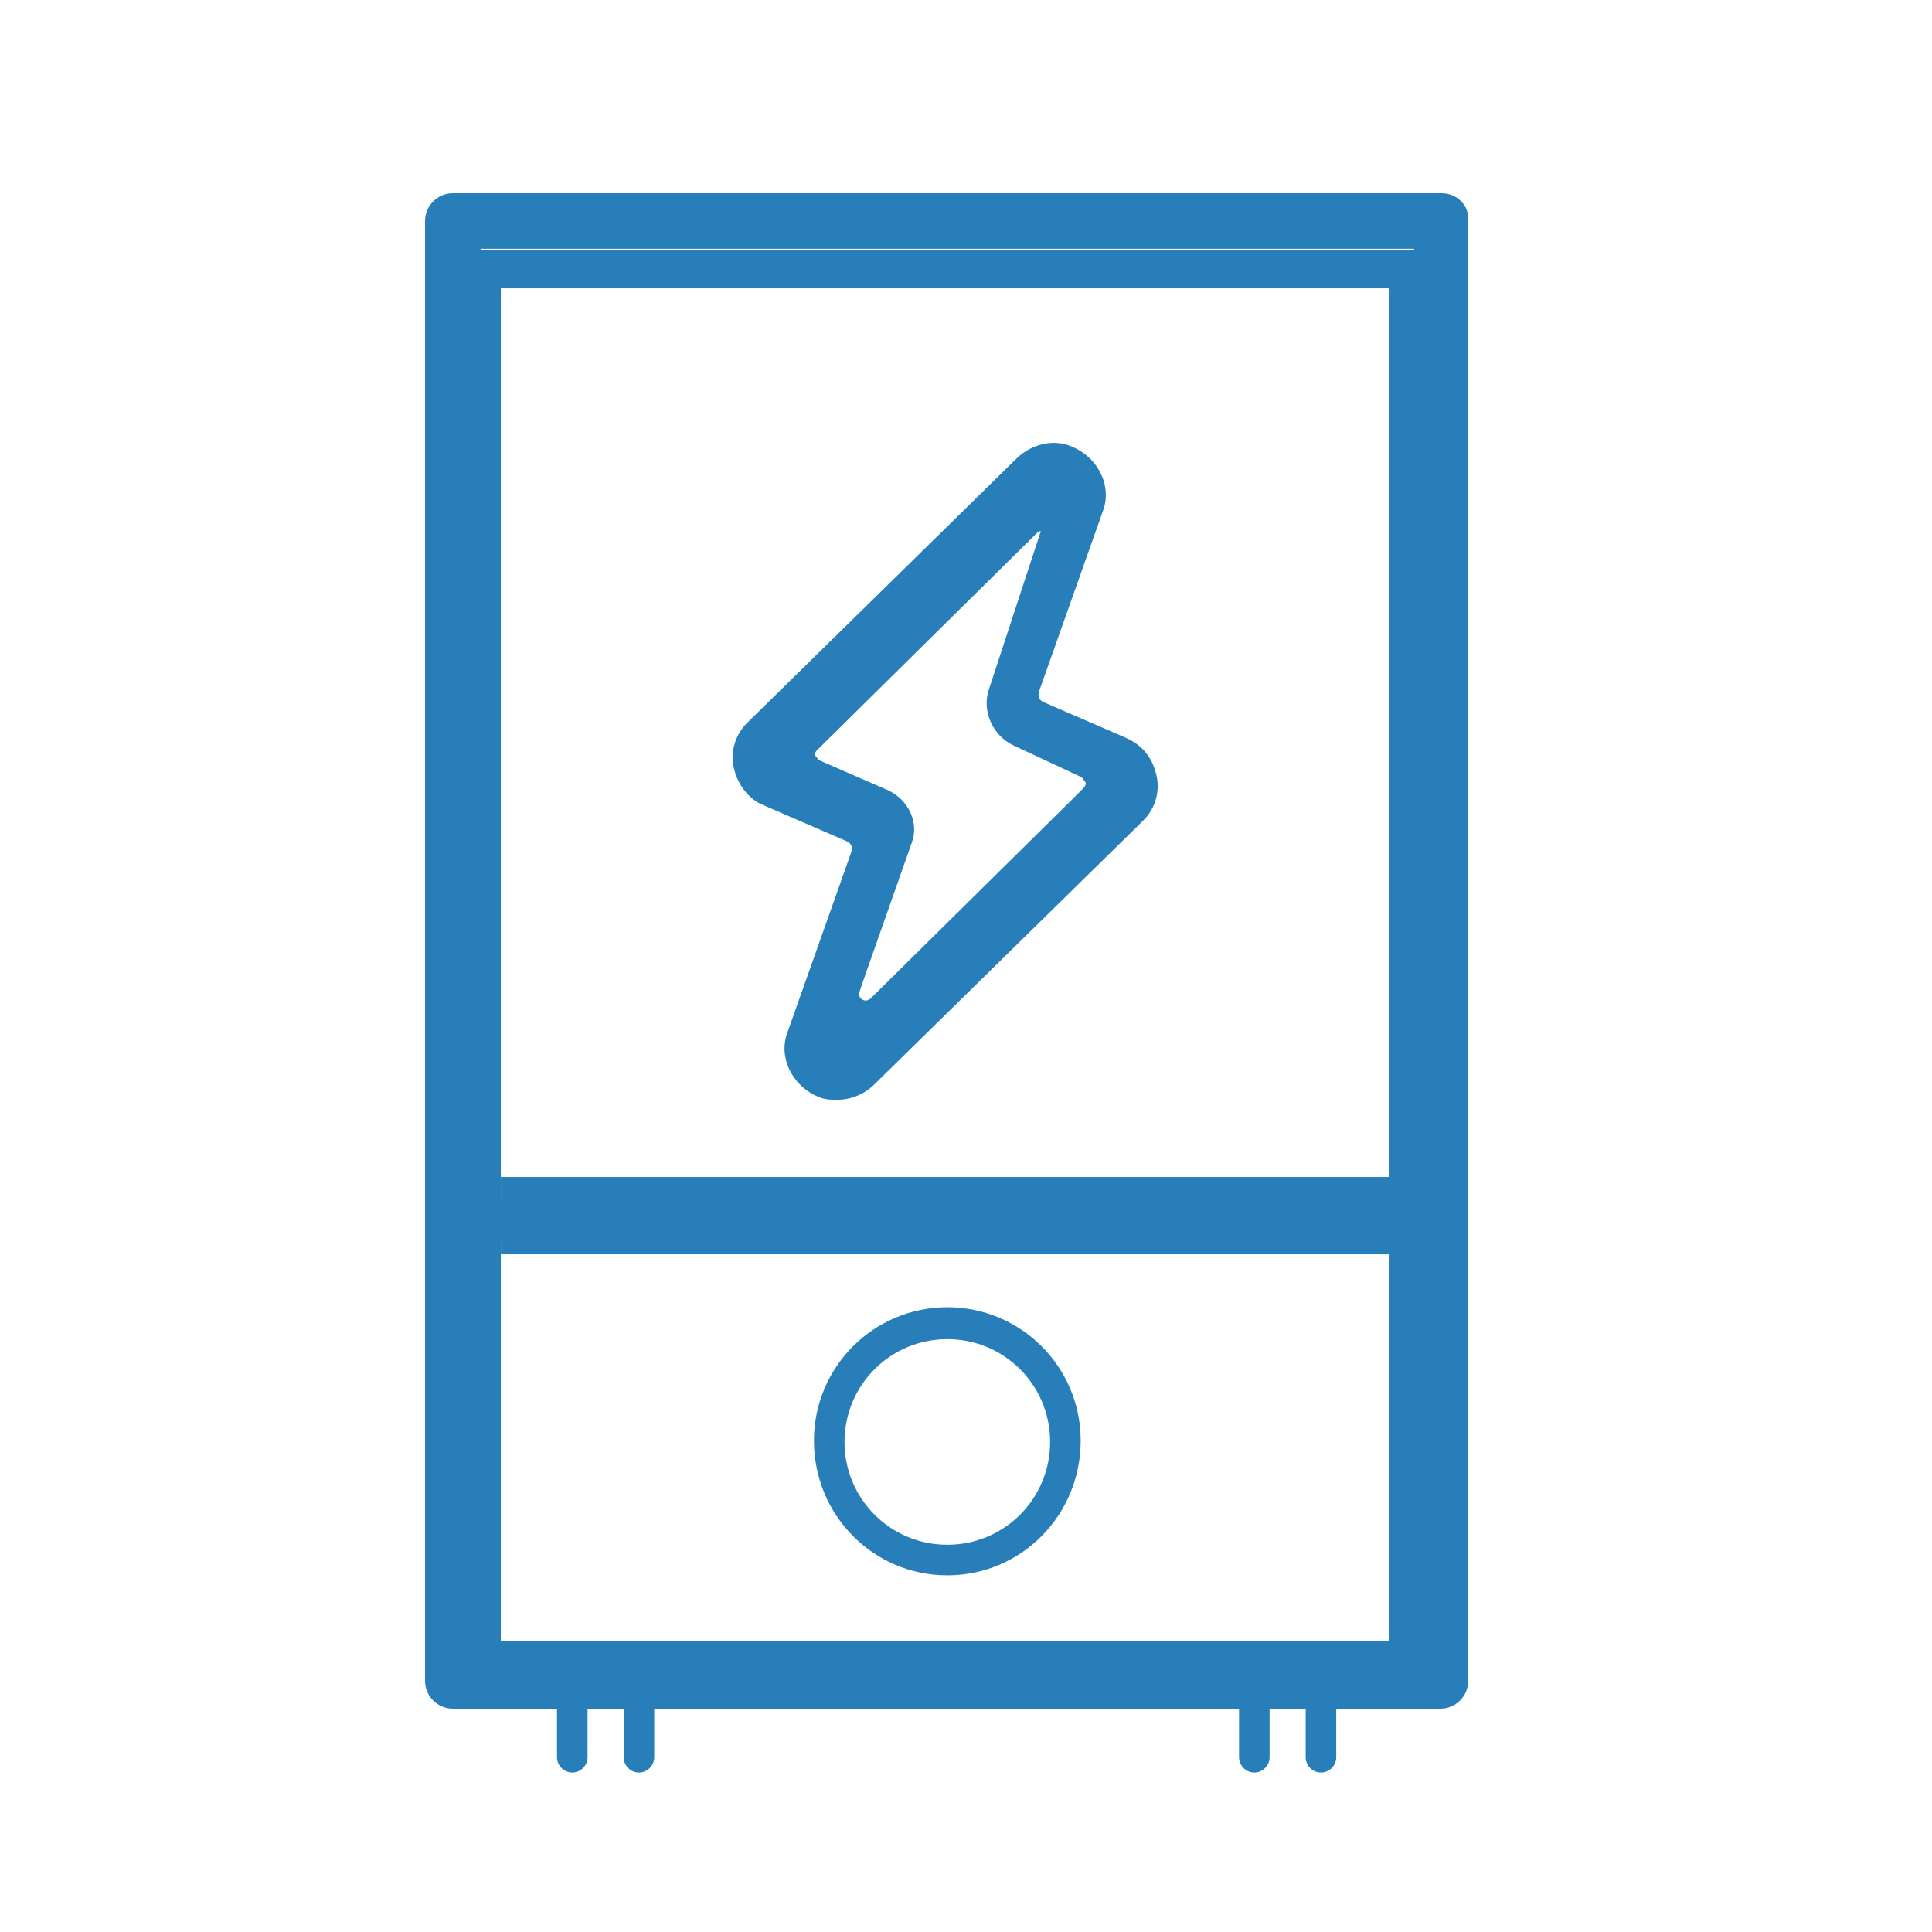 <svg width="50" height="50" viewBox="0 0 50 50" fill="none" xmlns="http://www.w3.org/2000/svg">
<path d="M37.314 5H11.719C11.323 5 11 5.324 11 5.719V43.501C11 43.896 11.323 44.22 11.719 44.22H14.415V45.478C14.415 45.694 14.595 45.873 14.81 45.873C15.026 45.873 15.206 45.694 15.206 45.478V44.22H16.141V45.478C16.141 45.694 16.32 45.873 16.536 45.873C16.752 45.873 16.931 45.694 16.931 45.478V44.22H32.066V45.478C32.066 45.694 32.245 45.873 32.461 45.873C32.677 45.873 32.857 45.694 32.857 45.478V44.22H33.791V45.478C33.791 45.694 33.971 45.873 34.187 45.873C34.402 45.873 34.582 45.694 34.582 45.478V44.22H37.278C37.674 44.22 37.997 43.896 37.997 43.501V5.719C38.033 5.324 37.71 5 37.314 5ZM36.595 42.782H12.438V31.961H36.559V42.782H36.595ZM36.595 6.438V31.171H12.438V6.438H36.595Z" fill="#277EB8"/>
<path d="M24.517 40.769C26.422 40.769 27.968 39.223 27.968 37.282C27.968 35.376 26.422 33.831 24.517 33.831C22.611 33.831 21.065 35.376 21.065 37.282C21.065 39.223 22.611 40.769 24.517 40.769ZM24.517 34.657C25.99 34.657 27.177 35.844 27.177 37.318C27.177 38.791 25.99 39.978 24.517 39.978C23.043 39.978 21.856 38.791 21.856 37.318C21.856 35.844 23.043 34.657 24.517 34.657Z" fill="#277EB8"/>
<path d="M20.637 20.746L22.386 21.564C22.468 21.607 22.508 21.693 22.468 21.822L21.125 25.912C20.922 26.471 21.206 27.117 21.735 27.375C21.898 27.461 22.02 27.461 22.183 27.461C22.468 27.461 22.752 27.332 22.956 27.117L28.651 21.09C28.895 20.832 29.017 20.445 28.936 20.057C28.855 19.67 28.651 19.368 28.285 19.196L26.536 18.378C26.454 18.335 26.414 18.249 26.454 18.12L27.797 14.03C28 13.471 27.715 12.825 27.187 12.567C26.78 12.351 26.292 12.481 25.966 12.825L20.271 18.852C20.027 19.11 19.905 19.497 19.986 19.885C20.067 20.272 20.311 20.617 20.637 20.746ZM20.962 19.541L26.658 13.514C26.698 13.471 26.739 13.471 26.78 13.471C26.82 13.471 26.82 13.471 26.861 13.471C26.942 13.514 26.983 13.6 26.942 13.729L25.6 17.819C25.397 18.378 25.681 19.024 26.21 19.282L27.959 20.1C28.041 20.143 28.041 20.186 28.081 20.229C28.122 20.272 28.081 20.358 28.041 20.401L22.346 26.428C22.305 26.471 22.224 26.514 22.142 26.471C22.061 26.428 22.02 26.342 22.061 26.213L23.403 22.123C23.607 21.564 23.322 20.918 22.793 20.66L21.044 19.842C20.962 19.799 20.962 19.756 20.922 19.713C20.881 19.713 20.881 19.627 20.962 19.541Z" fill="#277EB8"/>
<path d="M20.826 20.533L22.576 21.297C22.657 21.337 22.698 21.417 22.657 21.538L21.315 25.355C21.111 25.877 20.933 27.22 21.461 27.462C21.624 27.542 22.299 27.462 22.461 27.462C22.746 27.462 22.942 26.68 23.145 26.48L28.84 20.855C29.085 20.613 29.207 20.252 29.125 19.89C29.044 19.529 28.84 19.247 28.474 19.087L26.725 18.323C26.644 18.283 26.603 18.203 26.644 18.082L27.986 14.265C28.19 13.743 27.99 12.703 27.461 12.461C27.055 12.261 26.481 12.819 26.156 13.14L20.46 18.765C20.216 19.006 20.094 19.368 20.175 19.73C20.257 20.091 20.501 20.413 20.826 20.533ZM21.152 19.408L26.847 13.783C26.888 13.743 26.928 13.743 26.969 13.743C27.01 13.743 27.01 13.743 27.051 13.743C27.132 13.783 27.173 13.863 27.132 13.984L25.79 17.801C25.586 18.323 25.871 18.926 26.4 19.167L28.149 19.93C28.23 19.971 28.23 20.011 28.271 20.051C28.312 20.091 28.271 20.172 28.23 20.212L22.535 25.837C22.494 25.877 22.413 25.917 22.332 25.877C22.25 25.837 22.209 25.756 22.25 25.636L23.593 21.819C23.796 21.297 23.511 20.694 22.983 20.453L21.233 19.689C21.152 19.649 21.152 19.609 21.111 19.569C21.07 19.569 21.07 19.488 21.152 19.408Z" fill="#277EB8"/>
<path d="M19.787 20.851L21.925 21.777C22.025 21.826 22.074 21.924 22.025 22.07L20.384 26.705C20.135 27.339 20.483 28.071 21.13 28.364C21.328 28.461 21.478 28.461 21.677 28.461C22.025 28.461 22.373 28.315 22.621 28.071L29.582 21.241C29.881 20.948 30.03 20.509 29.93 20.07C29.831 19.631 29.582 19.289 29.135 19.094L26.997 18.167C26.897 18.118 26.848 18.021 26.897 17.874L28.538 13.239C28.787 12.605 28.439 11.873 27.792 11.581C27.295 11.337 26.698 11.483 26.301 11.873L19.34 18.704C19.041 18.997 18.892 19.436 18.992 19.875C19.091 20.314 19.389 20.704 19.787 20.851ZM20.185 19.484L27.146 12.654C27.196 12.605 27.245 12.605 27.295 12.605C27.345 12.605 27.345 12.605 27.395 12.605C27.494 12.654 27.544 12.752 27.494 12.898L25.853 17.533C25.605 18.167 25.953 18.899 26.599 19.192L28.737 20.119C28.836 20.167 28.836 20.216 28.886 20.265C28.936 20.314 28.886 20.411 28.836 20.46L21.875 27.291C21.826 27.339 21.726 27.388 21.627 27.339C21.527 27.291 21.478 27.193 21.527 27.047L23.168 22.412C23.417 21.777 23.069 21.046 22.422 20.753L20.284 19.826C20.185 19.777 20.185 19.728 20.135 19.68C20.085 19.68 20.085 19.582 20.185 19.484Z" fill="#277EB8"/>
<rect x="12.461" y="6.961" width="24" height="36" stroke="#277EB8"/>
<rect x="13.461" y="30.961" width="24" height="1" stroke="#277EB8"/>
</svg>
